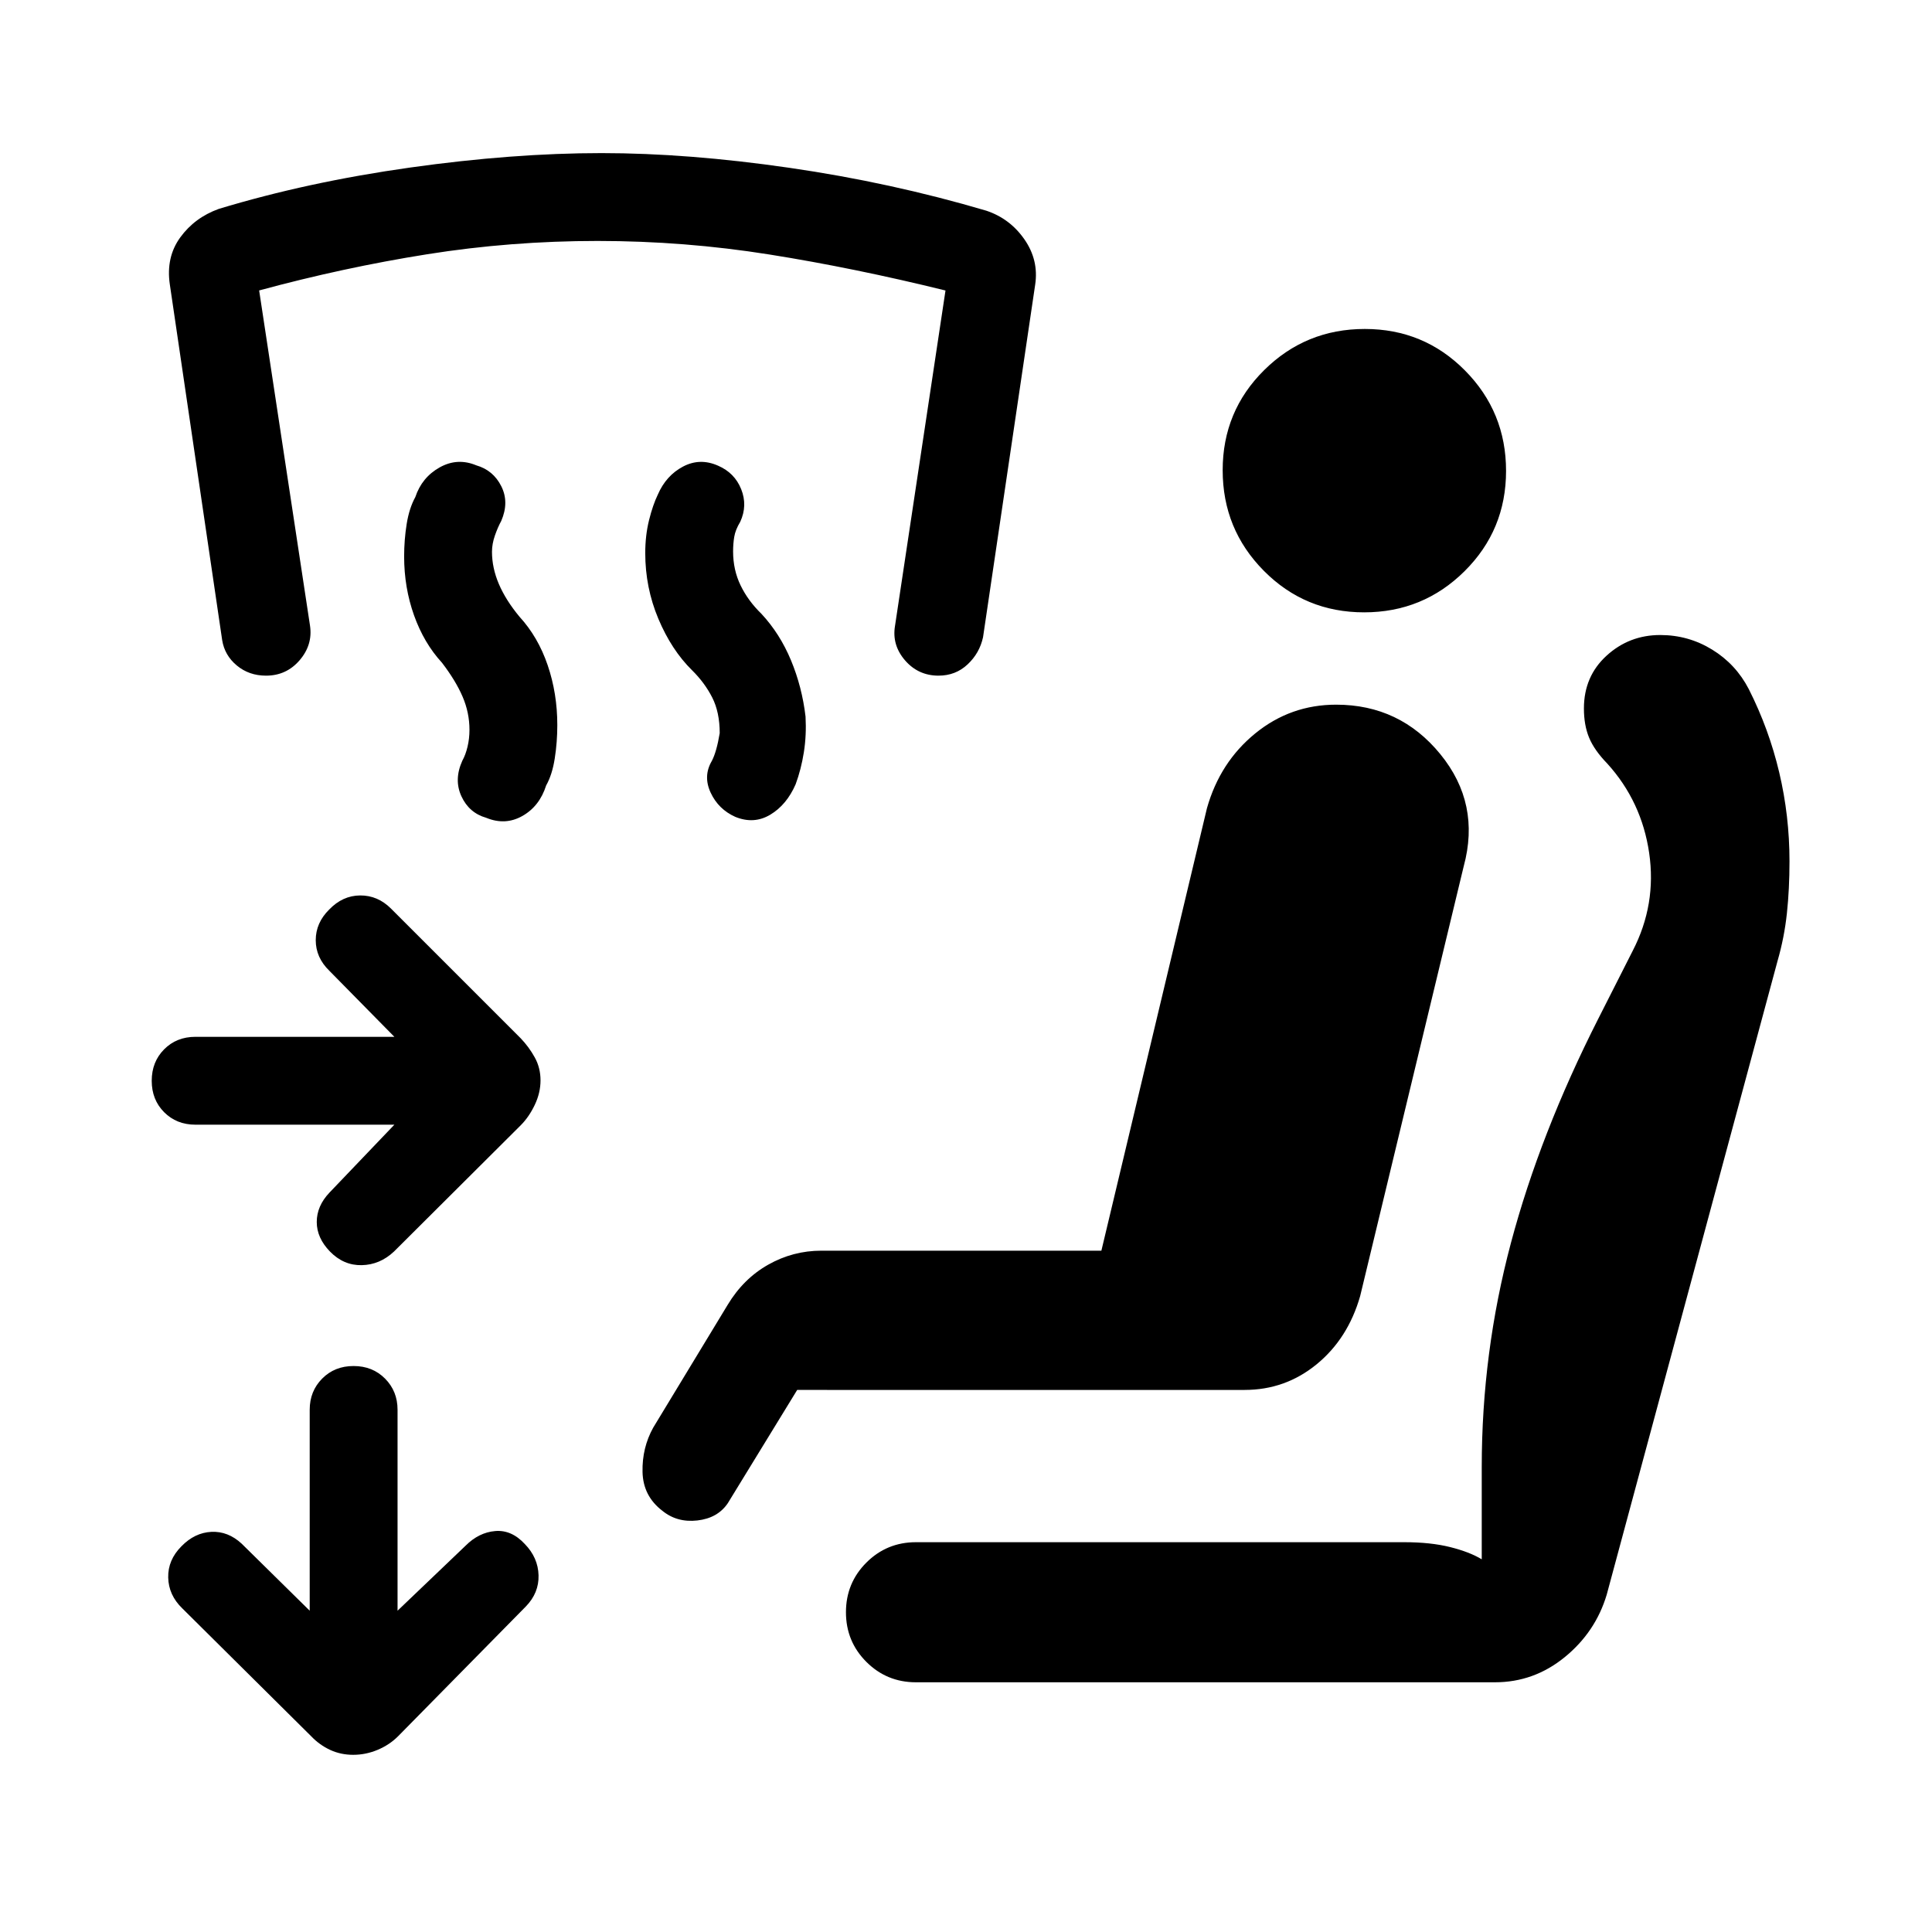 <svg xmlns="http://www.w3.org/2000/svg" height="20" viewBox="0 -960 960 960" width="20"><path d="M195.96-401.15H97.12q-9.39 0-15.56-6.2-6.17-6.19-6.17-15.61 0-9.42 6.17-15.64 6.17-6.21 15.56-6.21h98.84l-32.3-32.81q-6.77-6.57-6.77-15.21 0-8.63 6.67-15.21 6.67-6.96 15.4-7.02 8.73-.05 15.31 6.52l64.46 64.46q4.12 4.31 6.98 9.49 2.87 5.18 2.87 11.41 0 6.22-2.87 12.21-2.86 6-6.98 10.13l-62.96 62.72q-7 6.58-16.01 6.77-9.01.2-15.8-6.77-6.57-6.75-6.57-14.68 0-7.92 6.27-14.55l32.3-33.8ZM175.52-88.04q-6.23 0-11.51-2.46-5.28-2.46-9.39-6.77l-64.08-63.58q-6.77-6.57-6.96-15.3-.19-8.72 6.57-15.5 6.58-6.77 14.87-7.18 8.29-.4 15.06 5.87l33.81 33.31v-99.85q0-9.22 6.19-15.48 6.19-6.25 15.61-6.25 9.43 0 15.64 6.25 6.21 6.26 6.21 15.48v99.85l33.81-32.31q6.57-6.58 14.71-7.27 8.13-.69 14.71 6.44 6.58 6.76 6.83 15.53t-6.33 15.53l-63.46 64.46q-4.31 4.31-10.19 6.77t-12.1 2.46Zm442.94-181.31H396.12l-34.47 56.27q-5.02 7.44-15.14 8.59-10.12 1.14-17.42-4.84-9.55-7.29-9.82-19.27-.27-11.98 5.31-22.02l36.96-60.96q7.82-13.02 20.15-19.99 12.32-6.97 26.46-6.97h139.12l52.46-219.88q6.48-22.88 24-37.15 17.53-14.28 40.19-14.28 31.69 0 51.77 24.59 20.08 24.59 11.62 55.72l-51.46 213.58q-6.06 21.14-21.63 33.88-15.56 12.73-35.76 12.73ZM455.13-124.08q-14.49 0-24.64-10.14-10.14-10.15-10.14-24.67 0-14.51 10.14-24.66 10.15-10.14 24.66-10.14h242.64q13.06 0 22.75 2.42t15.73 6.08v-45.89q0-56.81 14.48-111.23t43.43-111.49l17.1-33.74q11.91-23.06 8.18-48.63-3.74-25.58-20.81-44.41-6.46-6.65-9.03-12.87-2.58-6.22-2.58-14.52 0-15.95 11.25-26.22t26.67-10.27q14 0 25.8 7.25t18.2 19.62q10.03 19.84 15.13 41.42 5.1 21.59 5.1 44.13 0 13.81-1.29 25.86-1.29 12.06-4.65 23.68l-84.88 314.88q-5.55 18.56-20.86 31.05-15.31 12.49-34.69 12.49H455.13Zm222.7-531.65q-29.38 0-49.83-20.64-20.46-20.64-20.46-49.98 0-29.34 20.64-49.76 20.64-20.43 49.98-20.43 29.34 0 49.76 20.61 20.43 20.61 20.43 49.91 0 29.38-20.61 49.83-20.61 20.46-49.91 20.46Zm-333.95 28.78q-10.23-10.08-16.75-25.59-6.51-15.5-6.51-32.65 0-8.73 1.88-16.33 1.89-7.59 4.35-12.67 4.1-9.5 12.52-13.96 8.43-4.46 17.46-.44 8.21 3.55 11.46 11.67 3.25 8.12-.47 16.2-2.4 3.99-2.97 7.42-.58 3.44-.58 7.28 0 9.22 3.73 16.91 3.73 7.69 10.31 14.07 9.2 9.87 14.71 23.1 5.51 13.23 7.25 28.02.5 9.27-.84 17.72-1.34 8.46-4.08 15.89-4.43 10.2-12.56 15.1-8.14 4.9-17.44 1.1-8.39-3.77-12.23-12.02-3.85-8.25.61-15.81 2.35-4.52 3.89-13.76 0-10.4-3.73-17.73-3.74-7.34-10.01-13.52Zm-124.28-3.76q-8.96-9.76-13.88-23.56-4.91-13.8-4.91-29.2 0-8.34 1.27-16.21 1.27-7.86 4.28-13.31 3.27-9.81 12.1-14.76 8.82-4.94 18.22-1.02 8.4 2.42 12.4 10.37 4 7.94-.01 17.24-1.68 3.05-3.15 7.24-1.46 4.19-1.46 8.09 0 8.01 3.42 16.03 3.43 8.03 10.26 16.26 9.2 10.02 13.99 24.07 4.79 14.05 4.79 29.74 0 8.47-1.27 16.58-1.26 8.11-4.28 13.45-3.27 10.31-11.78 15.14t-18.02.91q-8.49-2.43-12.3-10.68-3.81-8.25.45-17.67 1.63-2.92 2.59-6.96t.96-8.4q0-8.51-3.42-16.48-3.43-7.97-10.25-16.87Zm246.78 6.44q-10.11 0-16.69-7.62-6.57-7.62-4.96-17.14l25.08-166.62q-45.23-11.16-87.49-17.89-42.25-6.73-85.38-6.73-43.12 0-84.7 6.61-41.57 6.61-83.47 17.98l25.27 166.56q1.42 9.51-5.15 17.18-6.58 7.67-16.71 7.67-8.44 0-14.51-5.05-6.07-5.04-7.28-12.64l-26-176.67q-2-13.52 5.17-23.39 7.17-9.86 19.13-14.17 44.12-13.38 95.15-20.56 51.03-7.17 95.09-7.17 42.92 0 93.34 7.31 50.42 7.3 97.81 21.3 11.77 3.93 18.94 14.24 7.17 10.32 5.36 22.46l-25.92 175.28q-1.73 7.92-7.69 13.49-5.95 5.57-14.39 5.57Z"/></svg>